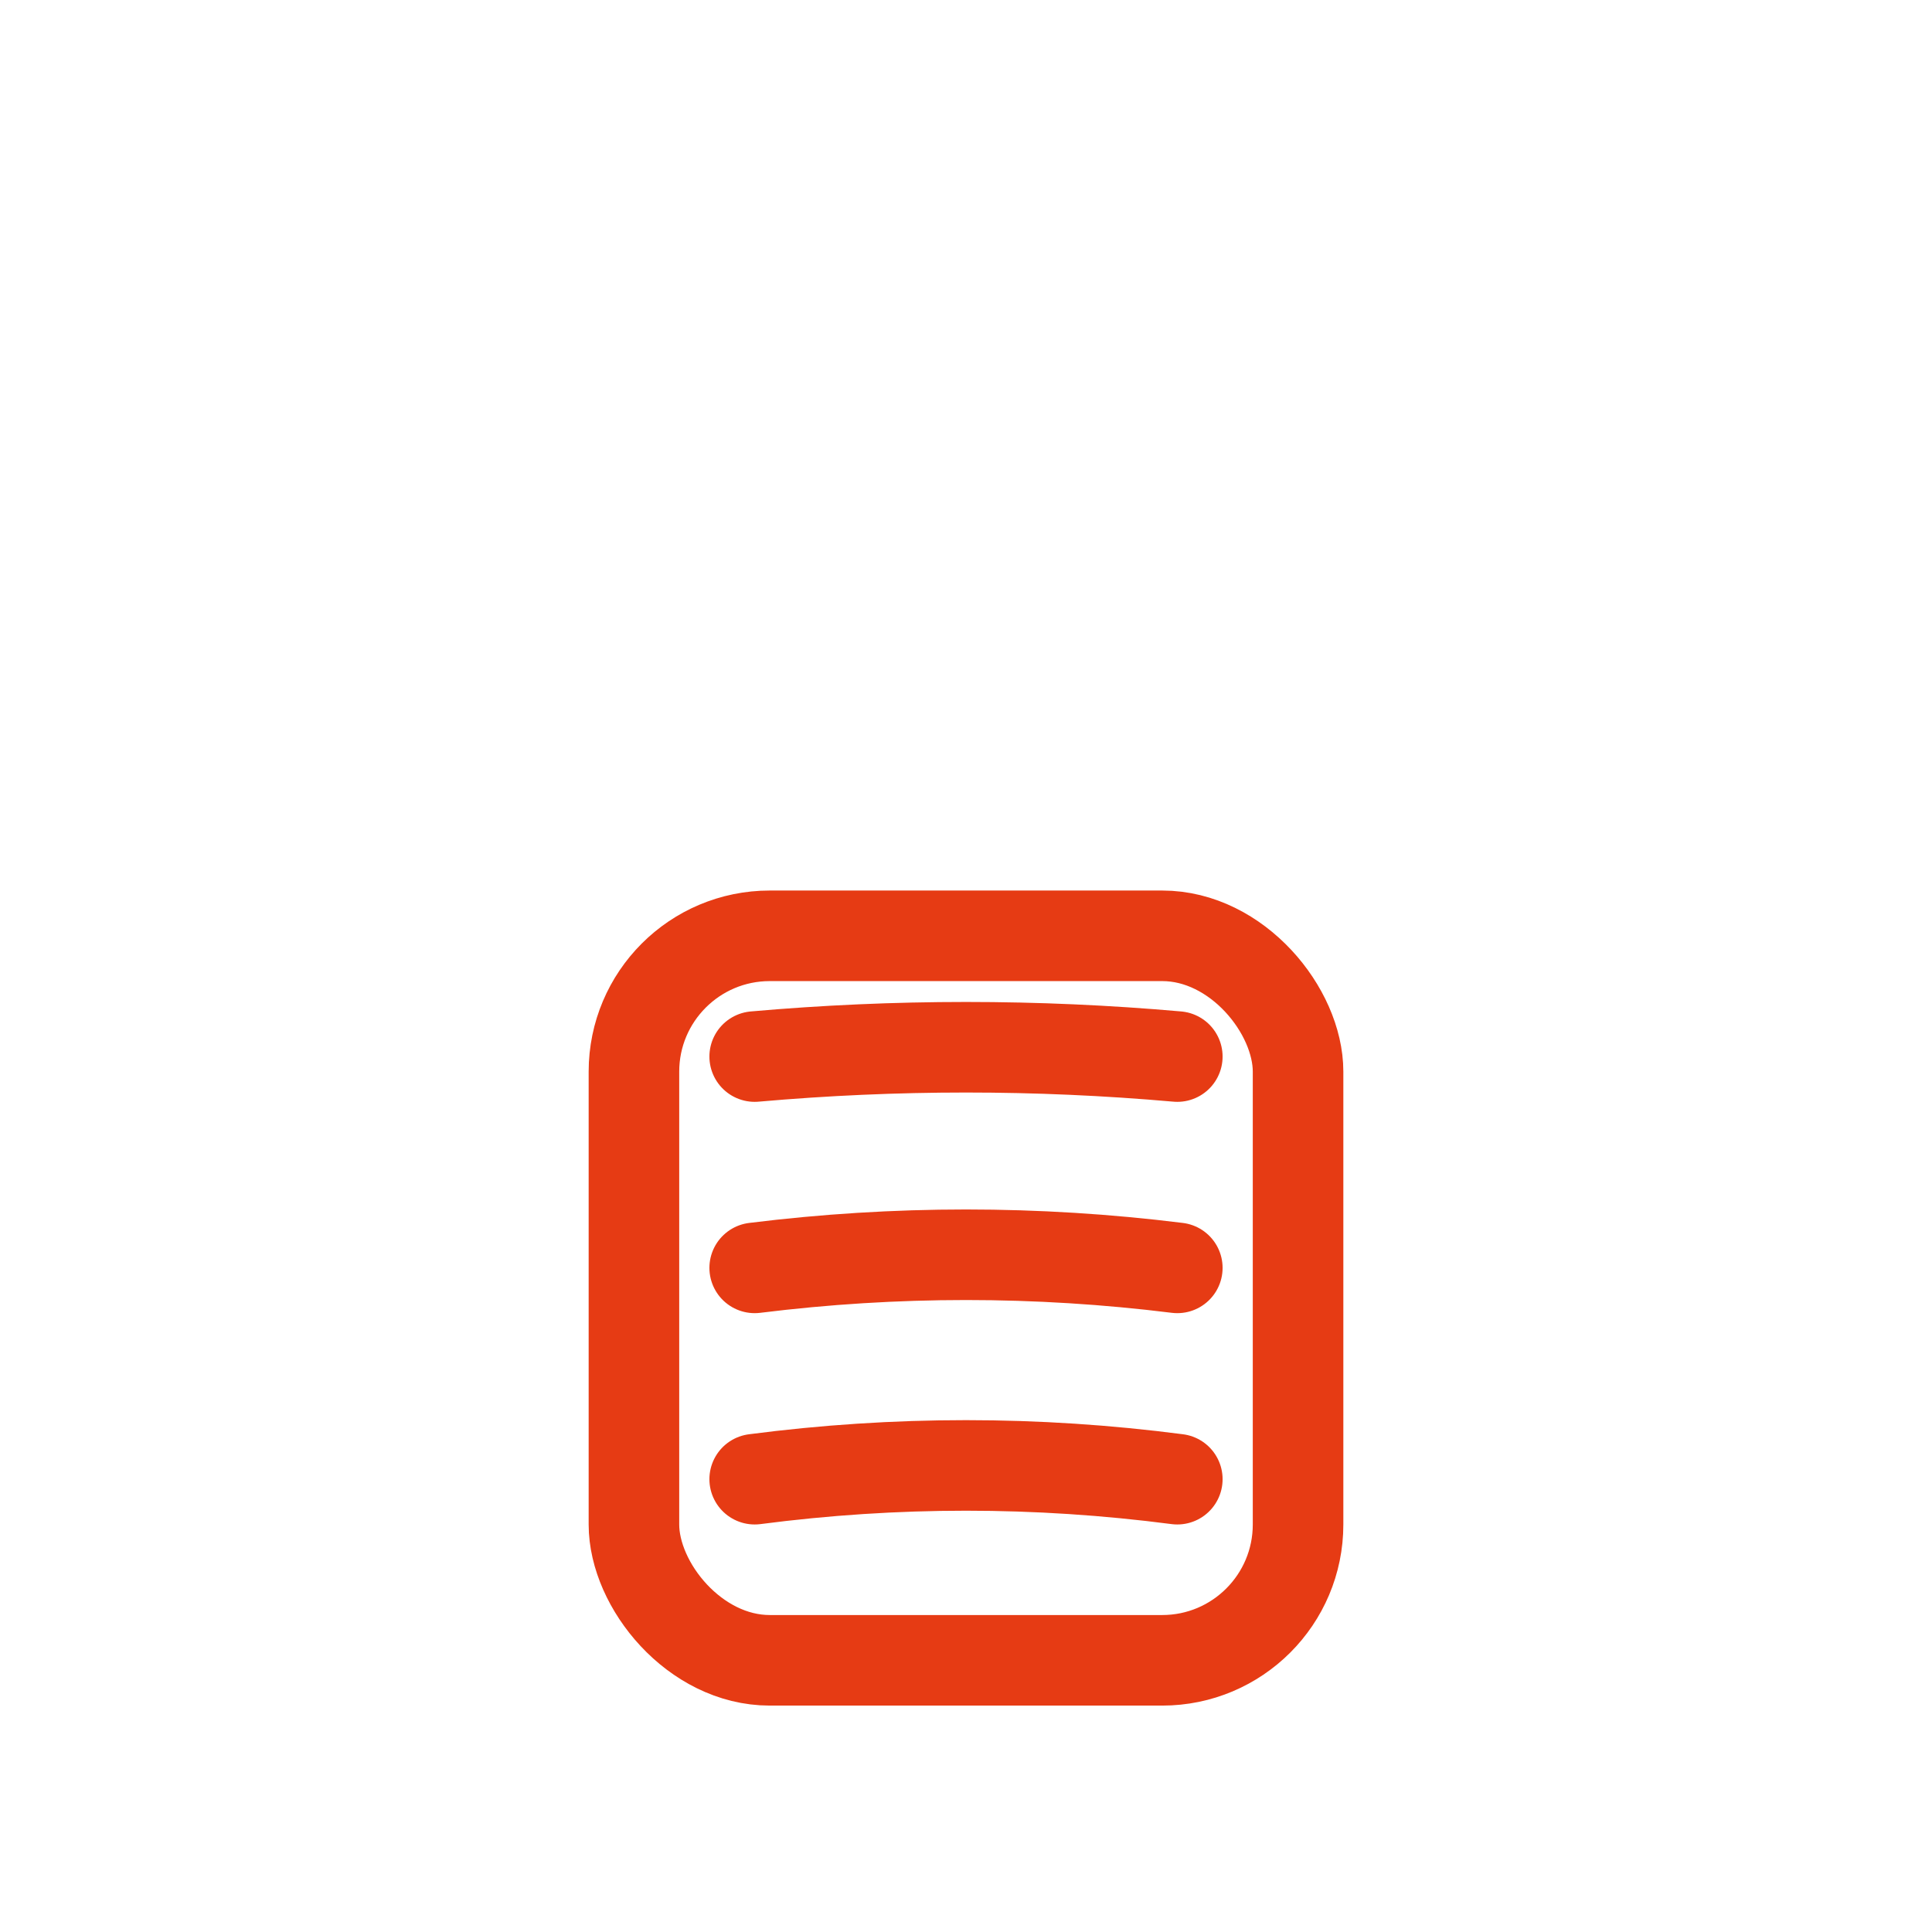 <svg width="256" height="256" viewBox="0 0 256 256" fill="none" stroke="#E63B14" stroke-width="12" stroke-linecap="round" stroke-linejoin="round"><rect x="84" y="124" width="88" height="96" rx="18" /><path d="M100 140 Q128 137.53 156 140 M100 168 Q128 164.523 156 168 M100 196 Q128 192.354 156 196" /></svg>